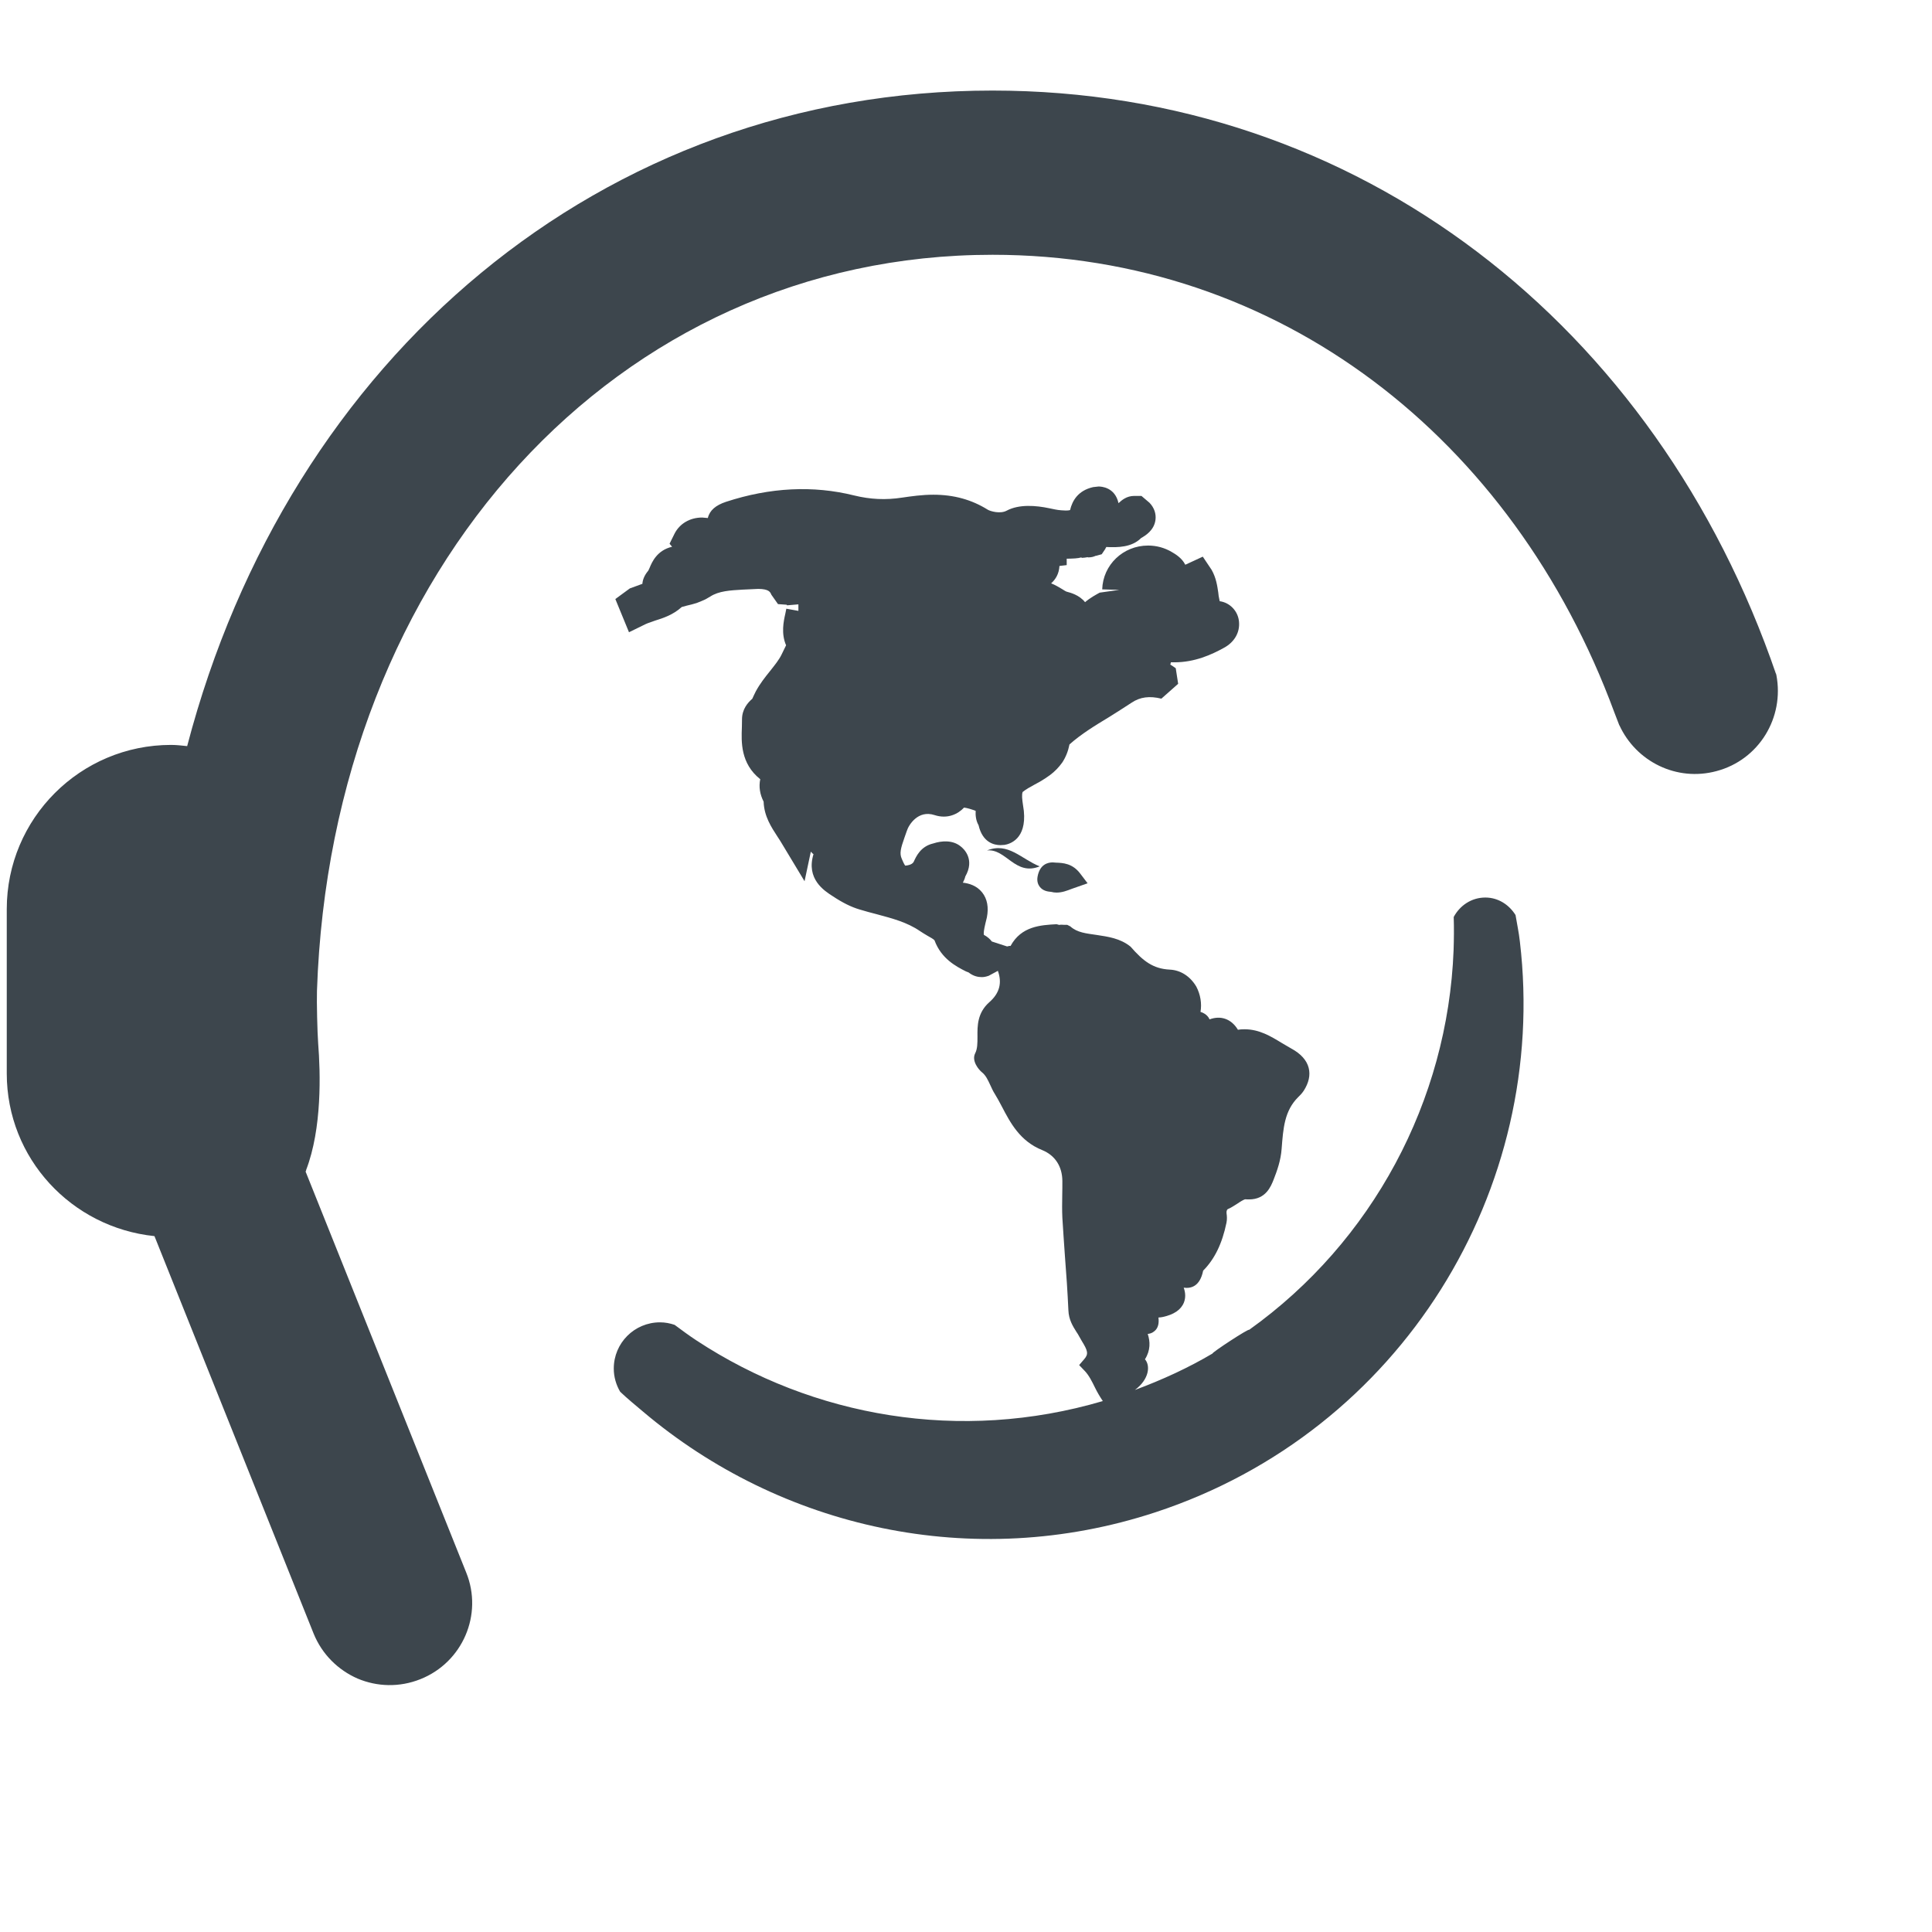 <?xml version="1.0" encoding="utf-8"?>
<!-- Generator: Adobe Illustrator 16.0.4, SVG Export Plug-In . SVG Version: 6.00 Build 0)  -->
<!DOCTYPE svg PUBLIC "-//W3C//DTD SVG 1.1//EN" "http://www.w3.org/Graphics/SVG/1.1/DTD/svg11.dtd">
<svg version="1.1" id="artwork" xmlns="http://www.w3.org/2000/svg" xmlns:xlink="http://www.w3.org/1999/xlink" x="0px" y="0px"
	 width="16px" height="16px" viewBox="0 0 16 16" enable-background="new 0 0 16 16" xml:space="preserve">
<g>
	<path fill="#3D464D" d="M14.704,5.542L14.704,5.542c0.004,0.016,0.004,0.032,0.007,0.048l0.001,0.001L14.704,5.542z"/>
	<path fill="#3D464D" d="M14.711,5.59c-0.989-2.891-3.453-4.84-6.492-4.84c-3.24,0-5.829,2.217-6.669,5.429
		c-0.043-0.004-0.084-0.01-0.133-0.01c-0.752,0-1.361,0.609-1.361,1.36V8.89c0,0.704,0.537,1.276,1.223,1.347l0.003,0.007
		l1.315,3.284c0.07,0.173,0.204,0.303,0.364,0.373c0.161,0.068,0.346,0.075,0.521,0.005c0.349-0.139,0.52-0.535,0.379-0.883
		l-1.33-3.32c0.002-0.004,0.004-0.009,0.005-0.013l-0.008,0h0.007c0.133-0.346,0.119-0.807,0.1-1.048
		c-0.007-0.092-0.013-0.345-0.01-0.436C2.743,4.712,5.108,2.11,8.22,2.11c2.375,0,4.311,1.519,5.149,3.789l0.042,0.109
		c0,0,0-0.001,0-0.002c0.138,0.301,0.474,0.469,0.804,0.38C14.567,6.293,14.779,5.943,14.711,5.59z"/>
	<path fill="#3D464D" d="M8.174,7.043C8.332,7.026,8.407,7.257,8.61,7.175C8.455,7.112,8.349,6.973,8.174,7.043z"/>
	<path fill="#3D464D" d="M8.705,7.386C8.72,7.39,8.735,7.392,8.75,7.392c0.046,0,0.087-0.016,0.126-0.031l0.131-0.046l-0.06-0.079
		C8.882,7.149,8.802,7.146,8.744,7.144L8.718,7.142c-0.039,0-0.106,0.015-0.125,0.116C8.585,7.299,8.598,7.327,8.61,7.343
		C8.637,7.379,8.679,7.384,8.705,7.386z"/>
	<path fill="#3D464D" d="M12.551,7.578c-0.053-0.085-0.143-0.145-0.25-0.145c-0.115,0-0.211,0.066-0.262,0.161
		c0.003,0.092,0.002,0.184-0.001,0.275c-0.048,1.247-0.672,2.415-1.693,3.144c-0.003-0.013-0.312,0.19-0.303,0.196
		c-0.201,0.119-0.417,0.218-0.643,0.302c0.119-0.089,0.129-0.202,0.083-0.254c0.047-0.074,0.044-0.147,0.023-0.21
		c0.033-0.003,0.053-0.019,0.066-0.033c0.021-0.024,0.028-0.058,0.023-0.1c0-0.001,0-0.002,0-0.003c0.011,0,0.023-0.002,0.034-0.004
		c0.094-0.02,0.153-0.06,0.177-0.121c0.014-0.037,0.014-0.078-0.002-0.122c0.057,0.008,0.134-0.007,0.161-0.141
		c0.095-0.096,0.157-0.223,0.193-0.396c0.006-0.029,0.004-0.057,0.001-0.077c-0.001-0.01-0.002-0.026,0.009-0.036
		c0.027-0.011,0.053-0.029,0.079-0.045c0.022-0.015,0.056-0.037,0.068-0.037c0.01,0.001,0.02,0.001,0.03,0.001
		c0.139,0,0.181-0.107,0.204-0.165c0.028-0.072,0.059-0.157,0.066-0.255c0.013-0.169,0.023-0.314,0.137-0.427
		c0.015-0.014,0.031-0.031,0.046-0.053c0.042-0.066,0.056-0.129,0.041-0.189c-0.016-0.063-0.065-0.118-0.145-0.161
		c-0.026-0.015-0.052-0.03-0.077-0.045c-0.092-0.056-0.187-0.114-0.309-0.114c-0.02,0-0.04,0.001-0.055,0.004
		c-0.057-0.094-0.146-0.119-0.235-0.086c-0.002-0.005-0.005-0.01-0.008-0.015c-0.018-0.026-0.043-0.04-0.067-0.047
		c0.012-0.068,0-0.144-0.035-0.21C9.857,8.086,9.778,8.034,9.688,8.03c-0.14-0.007-0.222-0.072-0.325-0.19
		c-0.086-0.07-0.189-0.083-0.28-0.097C8.996,7.73,8.921,7.724,8.864,7.672L8.838,7.659H8.811c-0.015,0-0.028-0.003-0.038,0.001
		L8.75,7.654C8.619,7.661,8.458,7.67,8.369,7.834C8.356,7.832,8.35,7.837,8.34,7.838L8.214,7.797
		c-0.015-0.02-0.036-0.039-0.066-0.055c-0.003-0.016,0-0.04,0.013-0.096l0.012-0.049c0.016-0.083,0.003-0.153-0.039-0.206
		C8.088,7.333,8.022,7.315,7.974,7.31c0.008-0.016,0.017-0.035,0.02-0.051c0.081-0.141-0.01-0.229-0.04-0.251
		C7.889,6.956,7.799,6.962,7.729,6.985C7.624,7.009,7.587,7.093,7.567,7.137C7.562,7.145,7.55,7.164,7.497,7.169
		C7.489,7.161,7.474,7.127,7.468,7.112c-0.02-0.045-0.009-0.086,0.023-0.177L7.51,6.881C7.526,6.83,7.604,6.706,7.739,6.75
		c0.11,0.036,0.196-0.01,0.245-0.062C8.013,6.692,8.045,6.702,8.08,6.715C8.078,6.75,8.081,6.794,8.104,6.834
		c0.033,0.143,0.128,0.165,0.182,0.165l0.033-0.002c0.043-0.007,0.183-0.047,0.16-0.281L8.473,6.674
		C8.464,6.615,8.461,6.582,8.469,6.559C8.496,6.537,8.53,6.518,8.567,6.498c0.031-0.016,0.061-0.033,0.088-0.051
		c0.014-0.009,0.027-0.018,0.039-0.027c0.041-0.03,0.075-0.066,0.103-0.105c0.029-0.044,0.049-0.094,0.06-0.15
		c0.098-0.087,0.211-0.156,0.332-0.229C9.25,5.897,9.312,5.859,9.372,5.819C9.442,5.772,9.52,5.762,9.618,5.786l0.139-0.123
		l-0.02-0.129c-0.015-0.011-0.03-0.021-0.045-0.03C9.694,5.497,9.696,5.49,9.697,5.485h0.029c0.168,0,0.307-0.063,0.41-0.12
		c0.086-0.046,0.133-0.127,0.125-0.215c-0.007-0.089-0.076-0.16-0.16-0.171c-0.001-0.005-0.002-0.01-0.003-0.015
		c-0.005-0.019-0.007-0.038-0.009-0.058c-0.008-0.053-0.017-0.12-0.055-0.187L9.961,4.61L9.816,4.677
		C9.788,4.62,9.731,4.587,9.705,4.572c-0.06-0.036-0.128-0.054-0.197-0.054c-0.207,0-0.374,0.16-0.38,0.363L9.27,4.885L9.107,4.908
		c-0.03,0.017-0.077,0.041-0.121,0.079C8.938,4.927,8.864,4.908,8.837,4.901C8.829,4.9,8.811,4.888,8.795,4.878
		c-0.024-0.014-0.054-0.033-0.09-0.047c0.036-0.032,0.065-0.077,0.069-0.144l0.06-0.007V4.627c0.053-0.001,0.092-0.002,0.122-0.011
		L8.958,4.62c0.016-0.001,0.033-0.002,0.051-0.006v0.002c0.012,0,0.034,0,0.058-0.01L9.07,4.604c0.003,0,0.007-0.001,0.011-0.002
		l0.043-0.012l0.031-0.046L9.154,4.544C9.157,4.539,9.159,4.535,9.162,4.53c0.094,0.005,0.212,0.003,0.288-0.074
		c0.037-0.021,0.107-0.064,0.119-0.149c0.007-0.052-0.01-0.102-0.049-0.143L9.453,4.107H9.393c-0.062,0-0.102,0.034-0.13,0.06
		C9.234,4.035,9.121,4.029,9.098,4.029L9.053,4.034C8.928,4.062,8.88,4.147,8.862,4.224c0,0-0.009,0.004-0.037,0.004L8.789,4.226
		c-0.033-0.002-0.066-0.01-0.1-0.017C8.58,4.186,8.44,4.174,8.337,4.229C8.284,4.258,8.201,4.234,8.18,4.221
		C8.047,4.138,7.9,4.097,7.729,4.097c-0.093,0-0.183,0.013-0.258,0.024C7.334,4.142,7.208,4.136,7.073,4.103
		C6.735,4.019,6.378,4.036,6.012,4.156c-0.084,0.028-0.135,0.07-0.15,0.134L5.815,4.286c-0.102,0-0.187,0.051-0.229,0.134
		L5.545,4.503l0.021,0.025C5.441,4.557,5.399,4.656,5.38,4.702c-0.004,0.01-0.01,0.022-0.012,0.025
		C5.335,4.766,5.322,4.804,5.32,4.835C5.285,4.848,5.25,4.86,5.216,4.873l-0.12,0.088l0.113,0.275l0.137-0.067
		C5.358,5.164,5.37,5.158,5.385,5.154l0.039-0.014c0.067-0.021,0.149-0.047,0.222-0.113c0.013-0.003,0.027-0.007,0.04-0.011
		c0.028-0.006,0.057-0.014,0.083-0.022c0.023-0.008,0.045-0.018,0.072-0.03c0.015-0.008,0.027-0.015,0.04-0.023
		c0.071-0.047,0.167-0.052,0.27-0.058l0.129-0.006c0.088,0.001,0.099,0.026,0.108,0.048l0.055,0.078l0.071,0.005l0.005,0.005
		l0.093-0.008v0.054l-0.1-0.018l-0.008,0.04C6.489,5.147,6.468,5.247,6.51,5.344L6.473,5.42C6.452,5.464,6.416,5.508,6.379,5.555
		c-0.042,0.052-0.085,0.106-0.12,0.171C6.248,5.747,6.239,5.768,6.23,5.787C6.194,5.818,6.145,5.872,6.145,5.958L6.144,6.023
		c-0.005,0.12-0.012,0.3,0.152,0.43C6.283,6.516,6.293,6.578,6.324,6.639c0.004,0.122,0.065,0.213,0.115,0.29
		c0.012,0.019,0.025,0.037,0.036,0.057l0.188,0.312l0.052-0.245c0.01,0.012,0.02,0.02,0.022,0.021
		C6.674,7.279,6.826,7.377,6.895,7.421c0.083,0.055,0.153,0.09,0.224,0.111C7.165,7.546,7.213,7.559,7.26,7.571
		c0.13,0.035,0.253,0.067,0.359,0.14C7.64,7.725,7.66,7.737,7.682,7.75c0.021,0.011,0.051,0.029,0.057,0.037
		C7.795,7.94,7.919,8.004,8,8.045l0.021,0.008c0.04,0.032,0.08,0.039,0.109,0.039c0.016,0,0.032-0.002,0.058-0.011L8.264,8.04
		c0.036,0.1,0.014,0.185-0.07,0.259c-0.101,0.089-0.1,0.198-0.099,0.286c0,0.054,0,0.101-0.019,0.138
		C8.044,8.786,8.106,8.86,8.133,8.881c0.031,0.025,0.048,0.062,0.068,0.105c0.012,0.026,0.023,0.051,0.038,0.074
		c0.021,0.034,0.039,0.068,0.058,0.104c0.07,0.134,0.15,0.287,0.335,0.361C8.737,9.568,8.797,9.659,8.798,9.78
		c0,0.04,0,0.081-0.001,0.12c-0.001,0.062-0.002,0.123,0.001,0.185c0.006,0.104,0.014,0.209,0.021,0.314
		c0.012,0.151,0.022,0.301,0.029,0.452c0.003,0.079,0.037,0.132,0.067,0.18c0.008,0.011,0.015,0.023,0.022,0.036l0.021,0.037
		c0.05,0.081,0.059,0.109,0.021,0.152l-0.042,0.049l0.045,0.047c0.036,0.037,0.061,0.088,0.087,0.141
		c0.018,0.037,0.04,0.074,0.064,0.11c-1.181,0.348-2.401,0.131-3.362-0.5c-0.063-0.041-0.123-0.086-0.184-0.131
		c-0.038-0.013-0.078-0.021-0.121-0.021c-0.212,0-0.383,0.171-0.383,0.383c0,0.07,0.02,0.136,0.053,0.192
		c0.061,0.058,0.126,0.111,0.19,0.165c1.136,0.961,2.727,1.331,4.243,0.833c2.037-0.67,3.26-2.675,3.018-4.726
		C12.579,7.724,12.563,7.651,12.551,7.578z"/>
</g>
</svg>
